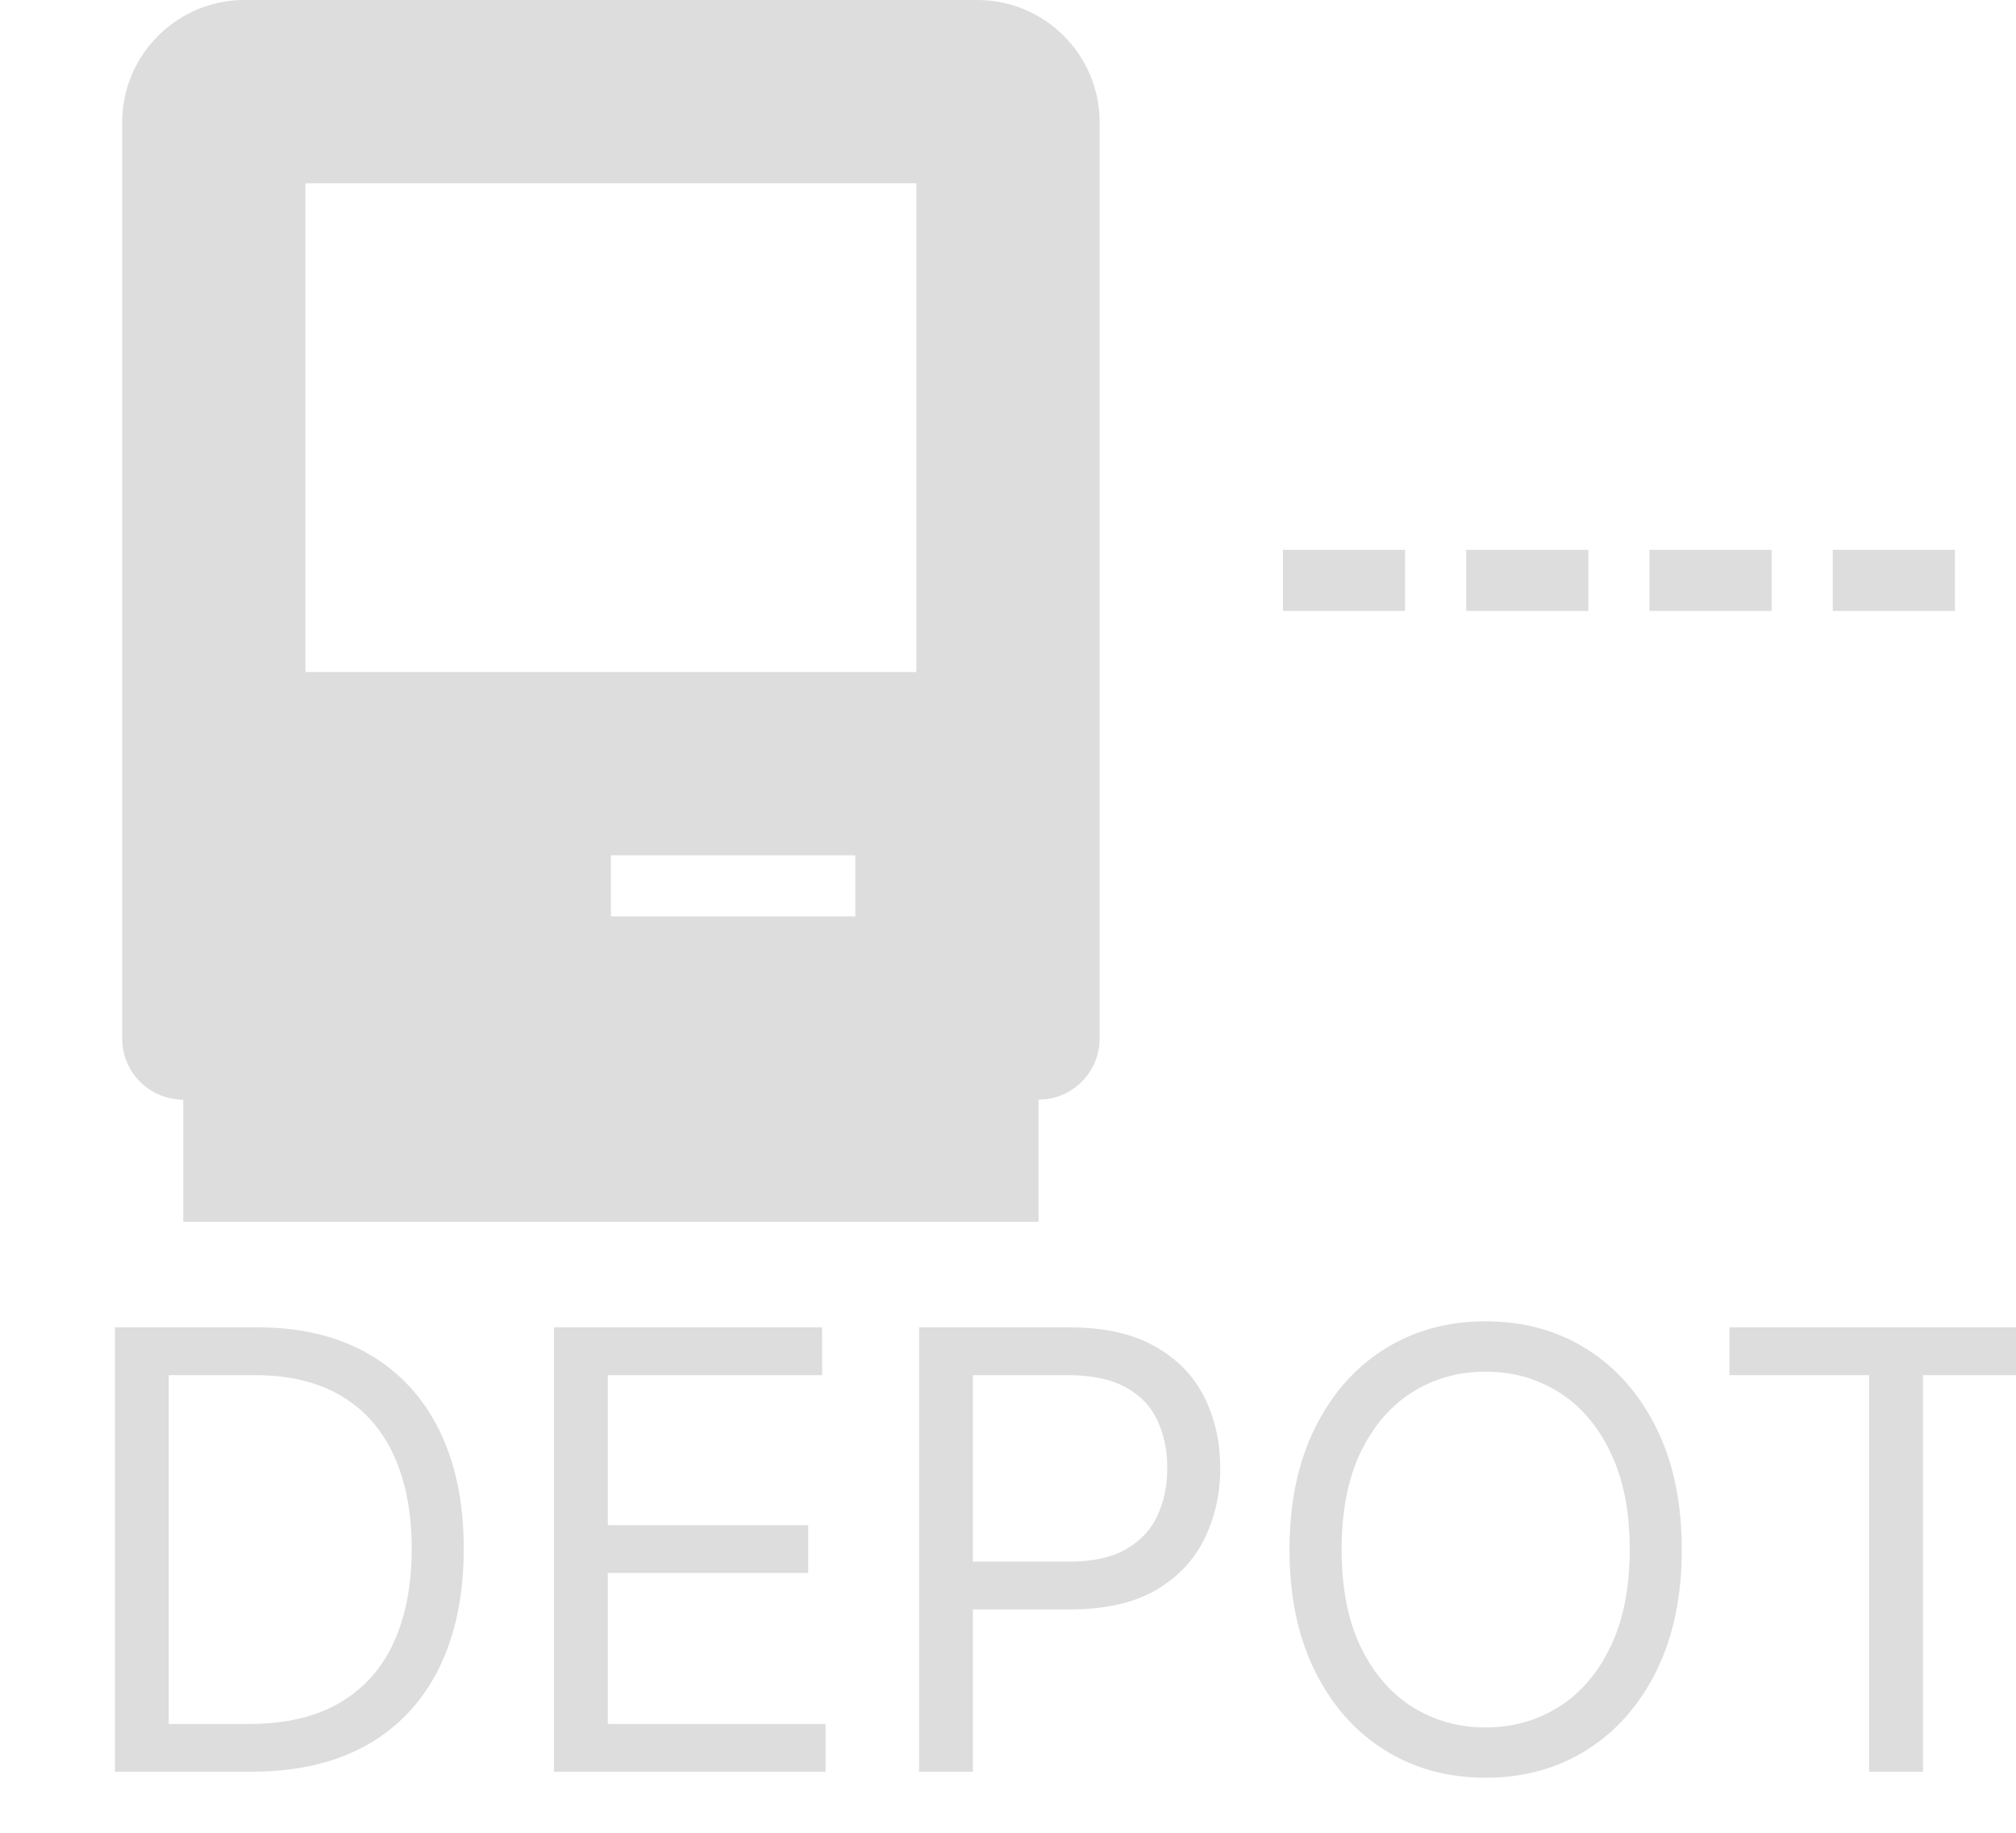 <svg width="33" height="30" viewBox="0 0 33 30" fill="none" xmlns="http://www.w3.org/2000/svg">
<g clip-path="url(#clip0_305_406)">
<path d="M16 0H4C2.9 0 2 0.899 2 2V17C2 17.265 2.105 17.52 2.293 17.707C2.48 17.895 2.735 18 3 18V20H17V18C17.265 18 17.52 17.895 17.707 17.707C17.895 17.52 18 17.265 18 17V2C18 0.899 17.101 0 16 0ZM14 15H10V14H14V15ZM15 11H5V3H15V11Z" fill="#D9D9D9" fill-opacity="0.9"/>
<line x1="21" y1="9.5" x2="23" y2="9.5" stroke="#D9D9D9" stroke-opacity="0.9"/>
<line x1="24" y1="9.5" x2="26" y2="9.5" stroke="#D9D9D9" stroke-opacity="0.9"/>
<line x1="27" y1="9.5" x2="29" y2="9.5" stroke="#D9D9D9" stroke-opacity="0.9"/>
<line x1="30" y1="9.5" x2="32" y2="9.5" stroke="#D9D9D9" stroke-opacity="0.9"/>
<path d="M4.125 29H1.881V21.727H4.224C4.93 21.727 5.534 21.873 6.036 22.164C6.537 22.453 6.922 22.868 7.19 23.41C7.457 23.95 7.591 24.597 7.591 25.349C7.591 26.107 7.456 26.759 7.186 27.306C6.916 27.851 6.523 28.27 6.007 28.563C5.491 28.854 4.864 29 4.125 29ZM2.761 28.219H4.068C4.67 28.219 5.168 28.103 5.563 27.871C5.959 27.639 6.253 27.308 6.447 26.88C6.642 26.451 6.739 25.941 6.739 25.349C6.739 24.762 6.643 24.257 6.451 23.833C6.259 23.407 5.973 23.08 5.592 22.853C5.21 22.623 4.736 22.509 4.168 22.509H2.761V28.219ZM9.068 29V21.727H13.457V22.509H9.949V24.966H13.23V25.747H9.949V28.219H13.514V29H9.068ZM15.045 29V21.727H17.502C18.073 21.727 18.539 21.83 18.901 22.036C19.266 22.24 19.536 22.516 19.711 22.864C19.886 23.212 19.974 23.6 19.974 24.028C19.974 24.457 19.886 24.846 19.711 25.197C19.538 25.547 19.271 25.826 18.908 26.035C18.546 26.241 18.082 26.344 17.516 26.344H15.755V25.562H17.488C17.879 25.562 18.192 25.495 18.429 25.36C18.666 25.225 18.837 25.043 18.944 24.813C19.053 24.581 19.107 24.32 19.107 24.028C19.107 23.737 19.053 23.477 18.944 23.247C18.837 23.017 18.665 22.838 18.425 22.707C18.186 22.575 17.869 22.509 17.474 22.509H15.925V29H15.045ZM27.529 25.364C27.529 26.131 27.39 26.794 27.113 27.352C26.836 27.911 26.456 28.342 25.973 28.645C25.49 28.948 24.939 29.099 24.319 29.099C23.698 29.099 23.147 28.948 22.664 28.645C22.181 28.342 21.801 27.911 21.524 27.352C21.247 26.794 21.108 26.131 21.108 25.364C21.108 24.597 21.247 23.934 21.524 23.375C21.801 22.816 22.181 22.385 22.664 22.082C23.147 21.779 23.698 21.628 24.319 21.628C24.939 21.628 25.49 21.779 25.973 22.082C26.456 22.385 26.836 22.816 27.113 23.375C27.39 23.934 27.529 24.597 27.529 25.364ZM26.677 25.364C26.677 24.734 26.571 24.202 26.36 23.769C26.152 23.336 25.869 23.008 25.512 22.785C25.157 22.563 24.759 22.452 24.319 22.452C23.878 22.452 23.479 22.563 23.122 22.785C22.767 23.008 22.484 23.336 22.273 23.769C22.065 24.202 21.961 24.734 21.961 25.364C21.961 25.993 22.065 26.525 22.273 26.958C22.484 27.391 22.767 27.719 23.122 27.942C23.479 28.164 23.878 28.276 24.319 28.276C24.759 28.276 25.157 28.164 25.512 27.942C25.869 27.719 26.152 27.391 26.36 26.958C26.571 26.525 26.677 25.993 26.677 25.364ZM28.309 22.509V21.727H33.764V22.509H31.477V29H30.596V22.509H28.309Z" fill="#D9D9D9" fill-opacity="0.9"/>
</g>
<defs>
<clipPath id="clip0_305_406">
<rect width="33" height="30" fill="white"/>
</clipPath>
</defs>
</svg>
